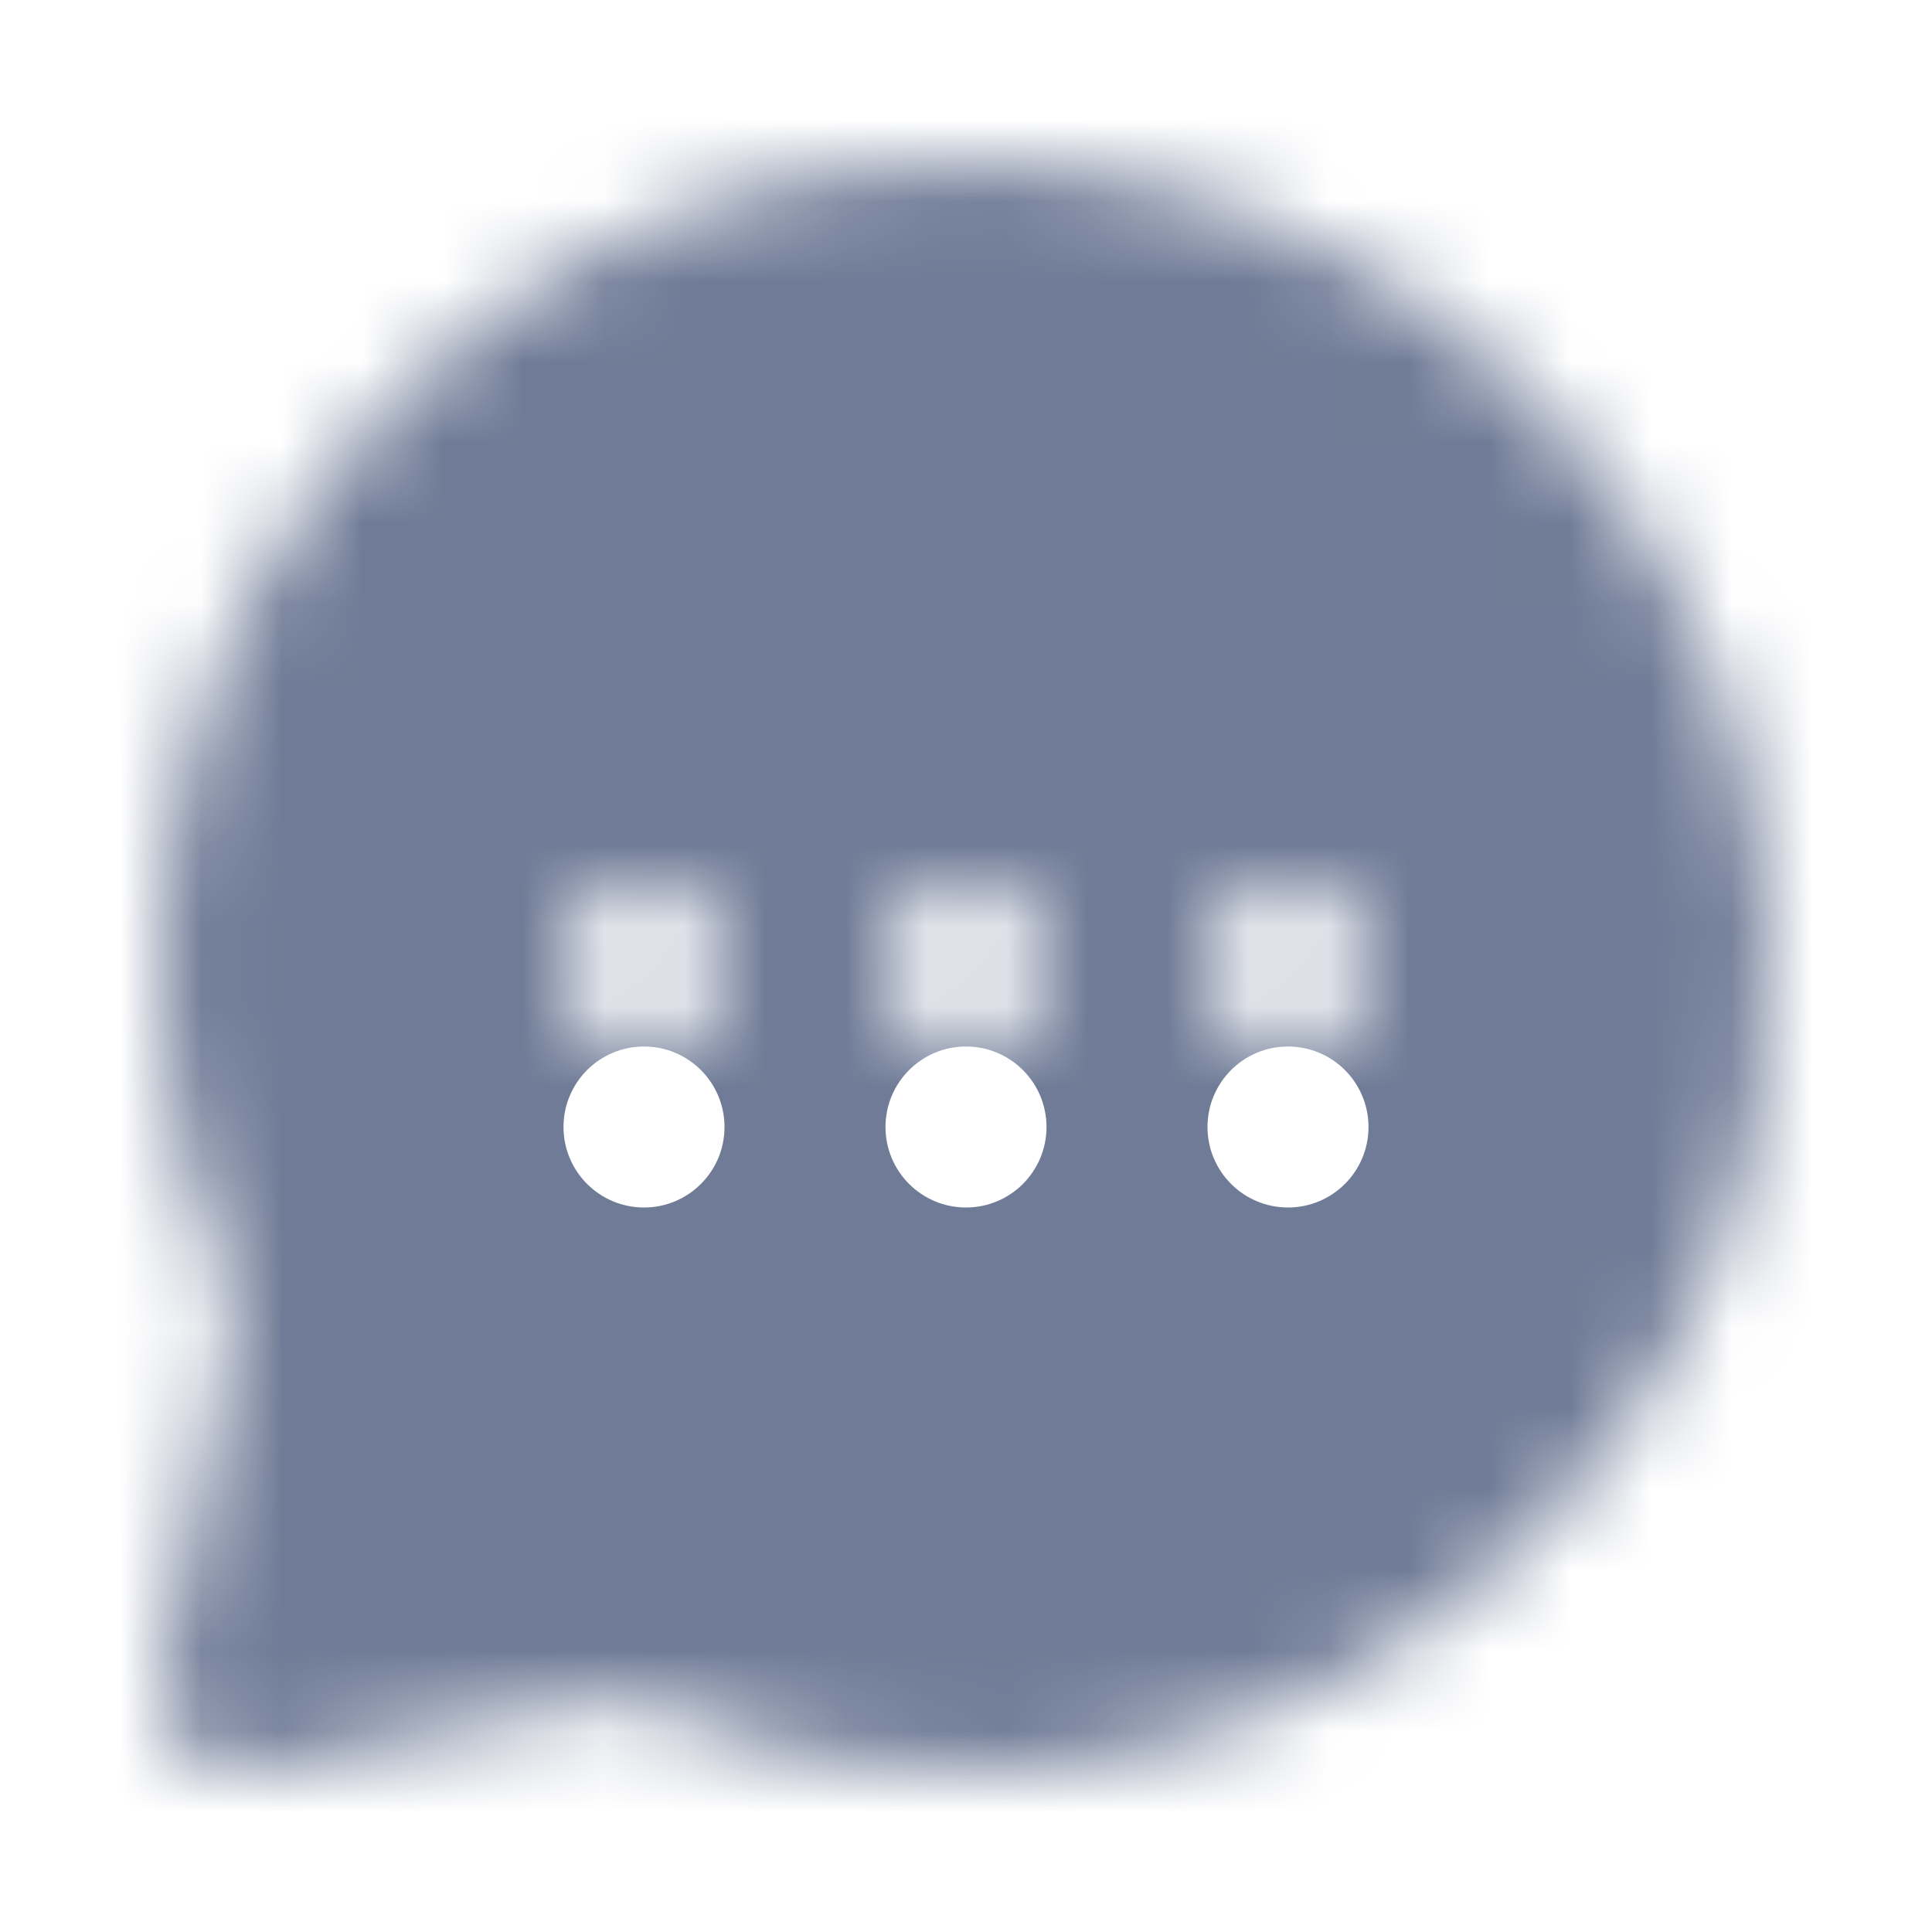 <svg width="24" height="24" viewBox="0 0 24 24" fill="none" xmlns="http://www.w3.org/2000/svg">
<mask id="mask0_736_1939" style="mask-type:alpha" maskUnits="userSpaceOnUse" x="2" y="2" width="20" height="20">
<path fill-rule="evenodd" clip-rule="evenodd" d="M16 12.999C15.448 12.999 15 12.551 15 11.999C15 11.447 15.448 10.999 16 10.999C16.552 10.999 17 11.447 17 11.999C17 12.551 16.552 12.999 16 12.999M12 12.999C11.448 12.999 11 12.551 11 11.999C11 11.447 11.448 10.999 12 10.999C12.552 10.999 13 11.447 13 11.999C13 12.551 12.552 12.999 12 12.999M8 12.999C7.448 12.999 7 12.551 7 11.999C7 11.447 7.448 10.999 8 10.999C8.552 10.999 9 11.447 9 11.999C9 12.551 8.552 12.999 8 12.999M19.071 4.928C16.787 2.644 13.626 1.625 10.397 2.124C6.32 2.76 2.94 6.044 2.177 10.111C1.81 12.069 2.021 14.063 2.788 15.876C2.886 16.106 2.916 16.322 2.877 16.515L2.02 20.803C1.954 21.131 2.057 21.47 2.293 21.706C2.482 21.895 2.737 21.999 3 21.999C3.065 21.999 3.131 21.993 3.196 21.979L7.479 21.123C7.725 21.076 7.964 21.145 8.123 21.211C9.937 21.978 11.931 22.188 13.888 21.822C17.955 21.059 21.239 17.679 21.875 13.602C22.378 10.374 21.356 7.213 19.071 4.928" fill="white"/>
</mask>
<g mask="url(#mask0_736_1939)">
<rect width="24" height="24" fill="#707C97"/>
</g>
<g filter="url(#filter0_dd_736_1939)">
<circle cx="8" cy="12" r="1" fill="white"/>
</g>
<g filter="url(#filter1_dd_736_1939)">
<circle cx="12" cy="12" r="1" fill="white"/>
</g>
<g filter="url(#filter2_dd_736_1939)">
<circle cx="16" cy="12" r="1" fill="white"/>
</g>
<defs>
<filter id="filter0_dd_736_1939" x="5" y="10" width="6" height="6" filterUnits="userSpaceOnUse" color-interpolation-filters="sRGB">
<feFlood flood-opacity="0" result="BackgroundImageFix"/>
<feColorMatrix in="SourceAlpha" type="matrix" values="0 0 0 0 0 0 0 0 0 0 0 0 0 0 0 0 0 0 127 0" result="hardAlpha"/>
<feOffset dy="1"/>
<feGaussianBlur stdDeviation="0.5"/>
<feColorMatrix type="matrix" values="0 0 0 0 0 0 0 0 0 0 0 0 0 0 0 0 0 0 0.03 0"/>
<feBlend mode="normal" in2="BackgroundImageFix" result="effect1_dropShadow_736_1939"/>
<feColorMatrix in="SourceAlpha" type="matrix" values="0 0 0 0 0 0 0 0 0 0 0 0 0 0 0 0 0 0 127 0" result="hardAlpha"/>
<feOffset dy="1"/>
<feGaussianBlur stdDeviation="1"/>
<feColorMatrix type="matrix" values="0 0 0 0 0 0 0 0 0 0 0 0 0 0 0 0 0 0 0.03 0"/>
<feBlend mode="normal" in2="effect1_dropShadow_736_1939" result="effect2_dropShadow_736_1939"/>
<feBlend mode="normal" in="SourceGraphic" in2="effect2_dropShadow_736_1939" result="shape"/>
</filter>
<filter id="filter1_dd_736_1939" x="9" y="10" width="6" height="6" filterUnits="userSpaceOnUse" color-interpolation-filters="sRGB">
<feFlood flood-opacity="0" result="BackgroundImageFix"/>
<feColorMatrix in="SourceAlpha" type="matrix" values="0 0 0 0 0 0 0 0 0 0 0 0 0 0 0 0 0 0 127 0" result="hardAlpha"/>
<feOffset dy="1"/>
<feGaussianBlur stdDeviation="0.5"/>
<feColorMatrix type="matrix" values="0 0 0 0 0 0 0 0 0 0 0 0 0 0 0 0 0 0 0.03 0"/>
<feBlend mode="normal" in2="BackgroundImageFix" result="effect1_dropShadow_736_1939"/>
<feColorMatrix in="SourceAlpha" type="matrix" values="0 0 0 0 0 0 0 0 0 0 0 0 0 0 0 0 0 0 127 0" result="hardAlpha"/>
<feOffset dy="1"/>
<feGaussianBlur stdDeviation="1"/>
<feColorMatrix type="matrix" values="0 0 0 0 0 0 0 0 0 0 0 0 0 0 0 0 0 0 0.03 0"/>
<feBlend mode="normal" in2="effect1_dropShadow_736_1939" result="effect2_dropShadow_736_1939"/>
<feBlend mode="normal" in="SourceGraphic" in2="effect2_dropShadow_736_1939" result="shape"/>
</filter>
<filter id="filter2_dd_736_1939" x="13" y="10" width="6" height="6" filterUnits="userSpaceOnUse" color-interpolation-filters="sRGB">
<feFlood flood-opacity="0" result="BackgroundImageFix"/>
<feColorMatrix in="SourceAlpha" type="matrix" values="0 0 0 0 0 0 0 0 0 0 0 0 0 0 0 0 0 0 127 0" result="hardAlpha"/>
<feOffset dy="1"/>
<feGaussianBlur stdDeviation="0.5"/>
<feColorMatrix type="matrix" values="0 0 0 0 0 0 0 0 0 0 0 0 0 0 0 0 0 0 0.03 0"/>
<feBlend mode="normal" in2="BackgroundImageFix" result="effect1_dropShadow_736_1939"/>
<feColorMatrix in="SourceAlpha" type="matrix" values="0 0 0 0 0 0 0 0 0 0 0 0 0 0 0 0 0 0 127 0" result="hardAlpha"/>
<feOffset dy="1"/>
<feGaussianBlur stdDeviation="1"/>
<feColorMatrix type="matrix" values="0 0 0 0 0 0 0 0 0 0 0 0 0 0 0 0 0 0 0.03 0"/>
<feBlend mode="normal" in2="effect1_dropShadow_736_1939" result="effect2_dropShadow_736_1939"/>
<feBlend mode="normal" in="SourceGraphic" in2="effect2_dropShadow_736_1939" result="shape"/>
</filter>
</defs>
</svg>
